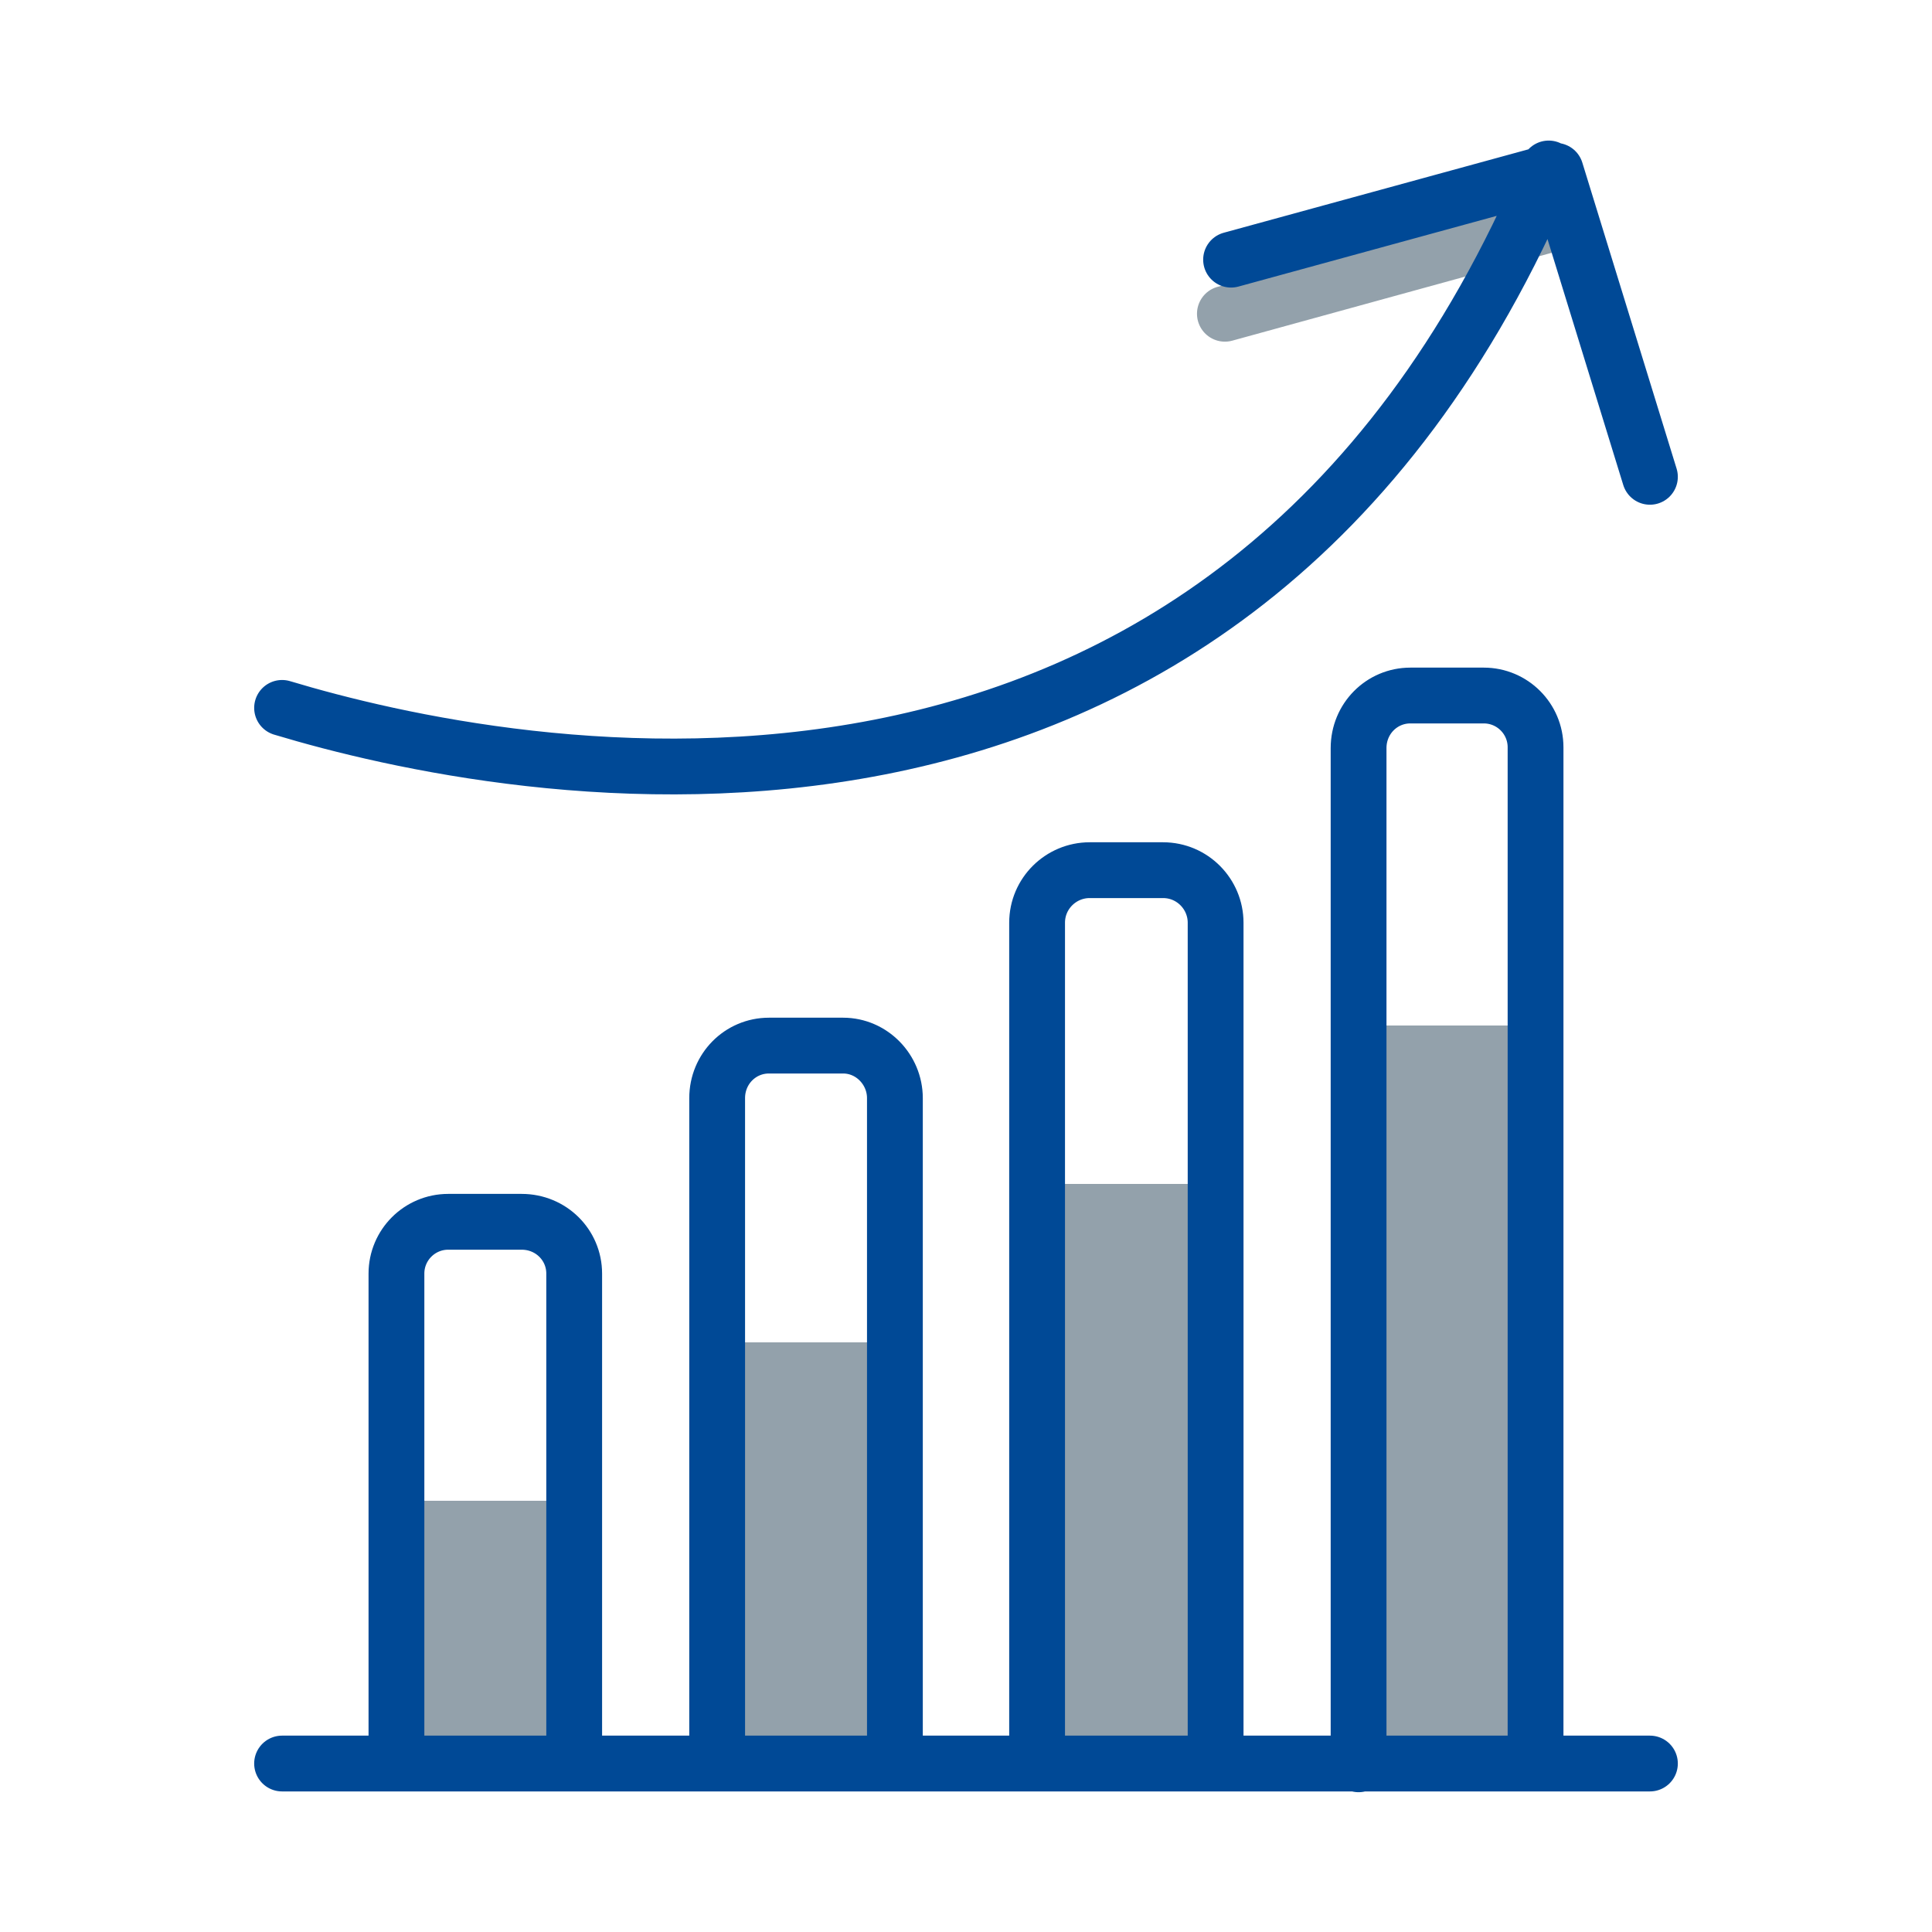 <?xml version="1.0" encoding="utf-8"?>
<!-- Generator: Adobe Illustrator 26.5.2, SVG Export Plug-In . SVG Version: 6.00 Build 0)  -->
<svg version="1.1" id="Layer_1" xmlns="http://www.w3.org/2000/svg" xmlns:xlink="http://www.w3.org/1999/xlink" x="0px" y="0px"
	 viewBox="0 0 25 25" style="enable-background:new 0 0 25 25;" xml:space="preserve">
<style type="text/css">
	.st0{fill:#93A1AB;}
	.st1{fill:none;stroke:#93A1AB;stroke-width:0.722;stroke-linecap:round;stroke-miterlimit:10;}
	.st2{fill:none;stroke:#004996;stroke-width:0.722;stroke-linecap:round;stroke-linejoin:round;stroke-miterlimit:10;}
</style>
<rect x="5.27" y="19.42" class="st0" width="2.17" height="3.07"/>
<rect x="13.49" y="15.32" class="st0" width="2.17" height="7.17"/>
<rect x="9.24" y="17.37" class="st0" width="2.17" height="5.12"/>
<rect x="17.7" y="13.27" class="st0" width="2.17" height="9.21"/>
<line class="st1" x1="15.85" y1="4.06" x2="20.03" y2="2.91"/>
<g>
	<path class="st2" d="M15.93,3.36l4.2-1.15l1.22,3.96 M3.65,9.16c2.89,0.87,12.26,2.81,16.39-6.98 M21.35,22.82H3.65 M19.87,22.82
		V9.67C19.87,9.3,19.57,9,19.2,9h-0.95c-0.37,0-0.67,0.3-0.67,0.68v13.15 M15.73,22.82V11.94c0-0.37-0.3-0.68-0.68-0.68H14.1
		c-0.37,0-0.68,0.3-0.68,0.68v10.88 M11.58,22.82v-8.61c0-0.37-0.3-0.68-0.67-0.68H9.95c-0.37,0-0.67,0.3-0.67,0.68v8.61
		 M7.43,22.82v-6.34c0-0.37-0.3-0.67-0.68-0.67H5.8c-0.37,0-0.67,0.3-0.67,0.67v6.34"/>
</g>
</svg>
